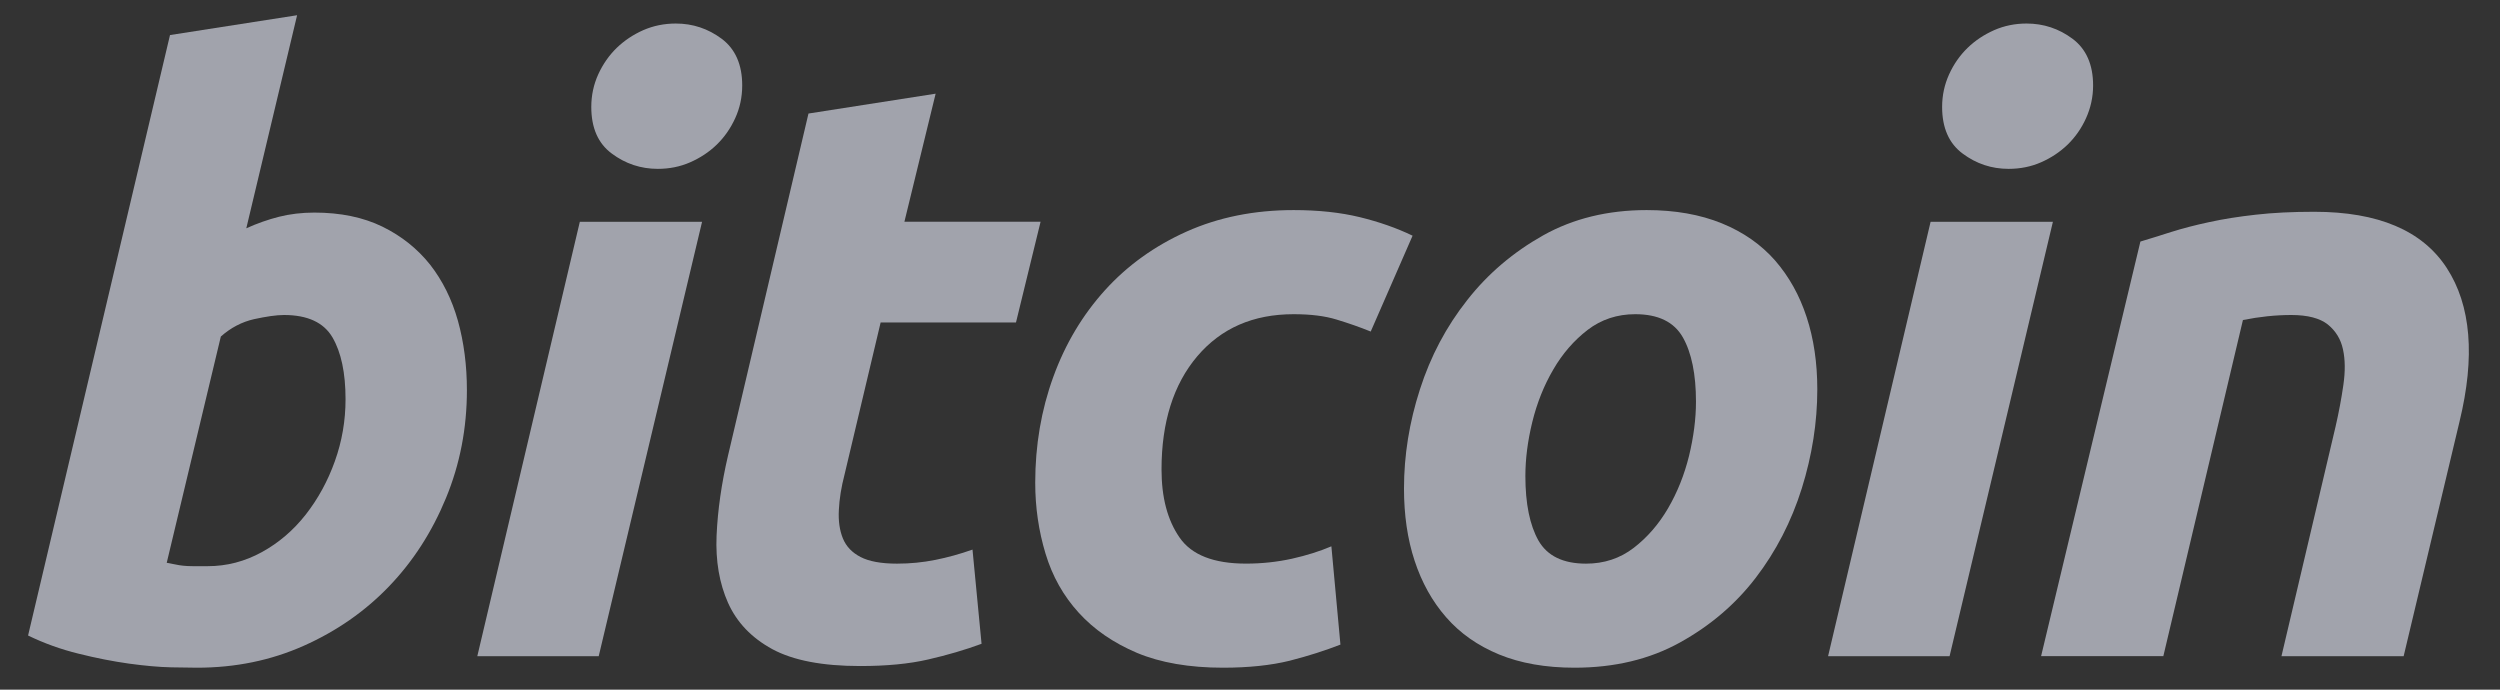 <svg width="87" height="24" viewBox="0 0 87 24" fill="none" xmlns="http://www.w3.org/2000/svg">
<rect x="0" y="0" width="87" height="24" fill="#333333" stroke="none"/>
<g clip-path="url(#clip0_311_814)">
<path d="M10.938 7.398C11.853 7.398 12.643 7.563 13.307 7.887C13.974 8.214 14.525 8.655 14.967 9.209C15.402 9.767 15.726 10.418 15.936 11.164C16.144 11.913 16.248 12.717 16.248 13.579C16.248 14.902 16.007 16.152 15.521 17.33C15.035 18.51 14.376 19.534 13.537 20.407C12.699 21.279 11.709 21.966 10.568 22.474C9.428 22.982 8.19 23.236 6.859 23.236C6.687 23.236 6.385 23.231 5.958 23.223C5.531 23.214 5.04 23.169 4.49 23.094C3.937 23.017 3.351 22.902 2.734 22.748C2.116 22.596 1.53 22.385 0.977 22.116L5.916 1.22L10.339 0.53L8.571 7.945C8.949 7.773 9.331 7.64 9.711 7.543C10.092 7.448 10.501 7.398 10.938 7.398ZM7.228 19.703C7.894 19.703 8.522 19.538 9.112 19.214C9.703 18.89 10.213 18.451 10.641 17.906C11.068 17.358 11.407 16.741 11.653 16.051C11.9 15.362 12.025 14.642 12.025 13.894C12.025 12.974 11.872 12.257 11.568 11.738C11.264 11.222 10.701 10.962 9.884 10.962C9.616 10.962 9.271 11.014 8.843 11.106C8.414 11.203 8.03 11.406 7.685 11.711L5.802 19.585C5.916 19.606 6.016 19.625 6.102 19.643C6.186 19.663 6.279 19.676 6.371 19.686C6.469 19.697 6.58 19.703 6.715 19.703C6.85 19.703 7.019 19.703 7.228 19.703Z" fill="#EBEFFD" fill-opacity="0.6"/>
<path d="M20.835 22.836H16.61L20.178 7.718H24.432L20.835 22.836ZM22.891 5.876C22.301 5.876 21.766 5.699 21.292 5.345C20.814 4.993 20.577 4.451 20.577 3.721C20.577 3.319 20.658 2.942 20.819 2.587C20.982 2.232 21.195 1.926 21.462 1.666C21.729 1.409 22.038 1.203 22.389 1.048C22.742 0.895 23.118 0.819 23.519 0.819C24.108 0.819 24.64 0.996 25.116 1.35C25.59 1.706 25.829 2.248 25.829 2.974C25.829 3.377 25.748 3.756 25.586 4.111C25.425 4.465 25.212 4.771 24.945 5.031C24.68 5.289 24.368 5.494 24.018 5.648C23.664 5.803 23.29 5.876 22.891 5.876Z" fill="#EBEFFD" fill-opacity="0.6"/>
<path d="M28.135 3.951L32.56 3.26L31.473 7.717H36.212L35.356 11.222H30.646L29.391 16.51C29.276 16.951 29.21 17.363 29.192 17.745C29.171 18.13 29.219 18.46 29.333 18.738C29.447 19.016 29.651 19.231 29.947 19.383C30.242 19.537 30.664 19.615 31.217 19.615C31.673 19.615 32.117 19.571 32.546 19.485C32.973 19.4 33.406 19.281 33.843 19.126L34.158 22.404C33.587 22.615 32.969 22.796 32.303 22.949C31.636 23.104 30.846 23.178 29.933 23.178C28.62 23.178 27.603 22.982 26.878 22.591C26.154 22.197 25.642 21.66 25.336 20.979C25.034 20.301 24.899 19.519 24.937 18.638C24.976 17.755 25.108 16.827 25.336 15.85L28.135 3.951Z" fill="#EBEFFD" fill-opacity="0.6"/>
<path d="M36.026 16.798C36.026 15.496 36.236 14.268 36.654 13.118C37.071 11.968 37.673 10.962 38.454 10.098C39.232 9.239 40.179 8.558 41.295 8.058C42.405 7.562 43.648 7.311 45.018 7.311C45.876 7.311 46.642 7.393 47.316 7.556C47.992 7.721 48.604 7.935 49.158 8.202L47.701 11.538C47.321 11.383 46.925 11.246 46.517 11.122C46.108 10.995 45.609 10.934 45.019 10.934C43.608 10.934 42.494 11.423 41.664 12.399C40.837 13.375 40.421 14.69 40.421 16.338C40.421 17.315 40.63 18.105 41.051 18.709C41.469 19.314 42.241 19.614 43.362 19.614C43.915 19.614 44.449 19.556 44.961 19.443C45.476 19.328 45.931 19.183 46.332 19.012L46.647 22.432C46.113 22.64 45.524 22.829 44.877 22.994C44.229 23.153 43.458 23.236 42.564 23.236C41.384 23.236 40.385 23.062 39.567 22.72C38.749 22.372 38.074 21.91 37.542 21.325C37.007 20.739 36.622 20.054 36.385 19.268C36.147 18.483 36.026 17.659 36.026 16.798Z" fill="#EBEFFD" fill-opacity="0.6"/>
<path d="M54.794 23.236C53.786 23.236 52.91 23.081 52.167 22.775C51.426 22.469 50.812 22.039 50.327 21.482C49.841 20.927 49.477 20.27 49.228 19.513C48.979 18.757 48.859 17.919 48.859 17.001C48.859 15.849 49.043 14.698 49.414 13.55C49.783 12.399 50.331 11.365 51.057 10.446C51.776 9.526 52.664 8.774 53.709 8.187C54.754 7.604 55.955 7.311 57.304 7.311C58.294 7.311 59.166 7.466 59.919 7.772C60.669 8.078 61.286 8.511 61.774 9.066C62.257 9.623 62.624 10.277 62.871 11.035C63.119 11.79 63.242 12.63 63.242 13.549C63.242 14.697 63.061 15.849 62.701 17C62.341 18.146 61.807 19.183 61.102 20.104C60.399 21.023 59.519 21.774 58.462 22.359C57.407 22.943 56.184 23.236 54.794 23.236ZM56.906 10.934C56.279 10.934 55.726 11.117 55.252 11.479C54.776 11.845 54.376 12.305 54.054 12.86C53.728 13.417 53.487 14.024 53.324 14.685C53.162 15.347 53.083 15.973 53.083 16.567C53.083 17.526 53.236 18.273 53.538 18.811C53.845 19.346 54.395 19.615 55.194 19.615C55.823 19.615 56.374 19.433 56.851 19.068C57.324 18.704 57.724 18.244 58.048 17.689C58.372 17.134 58.615 16.525 58.779 15.863C58.938 15.203 59.02 14.574 59.02 13.981C59.02 13.024 58.867 12.275 58.562 11.738C58.257 11.203 57.705 10.934 56.906 10.934Z" fill="#EBEFFD" fill-opacity="0.6"/>
<path d="M67.845 22.836H63.617L67.185 7.718H71.441L67.845 22.836ZM69.898 5.876C69.309 5.876 68.774 5.699 68.301 5.345C67.825 4.993 67.586 4.451 67.586 3.721C67.586 3.319 67.668 2.942 67.829 2.587C67.99 2.232 68.205 1.926 68.472 1.666C68.737 1.409 69.049 1.203 69.4 1.048C69.751 0.895 70.126 0.819 70.525 0.819C71.116 0.819 71.65 0.996 72.125 1.35C72.6 1.706 72.84 2.248 72.84 2.974C72.84 3.377 72.755 3.756 72.595 4.111C72.436 4.465 72.221 4.771 71.955 5.031C71.687 5.289 71.379 5.494 71.028 5.648C70.674 5.803 70.299 5.876 69.898 5.876Z" fill="#EBEFFD" fill-opacity="0.6"/>
<path d="M74.486 8.406C74.807 8.311 75.165 8.198 75.554 8.074C75.945 7.951 76.382 7.836 76.869 7.732C77.352 7.625 77.897 7.539 78.495 7.472C79.094 7.403 79.776 7.37 80.535 7.37C82.763 7.37 84.299 8.023 85.147 9.326C85.994 10.629 86.141 12.412 85.591 14.672L83.647 22.835H79.395L81.278 14.844C81.393 14.345 81.483 13.862 81.55 13.391C81.617 12.924 81.614 12.512 81.535 12.156C81.46 11.804 81.283 11.516 81.008 11.292C80.73 11.073 80.308 10.962 79.737 10.962C79.186 10.962 78.626 11.022 78.054 11.137L75.284 22.834H71.03L74.486 8.406Z" fill="#EBEFFD" fill-opacity="0.6"/>
</g>
<defs>
<clipPath id="clip0_311_814">
<rect width="86" height="24" fill="white" transform="translate(0.977 -0.001)"/>
</clipPath>
</defs>
</svg>
